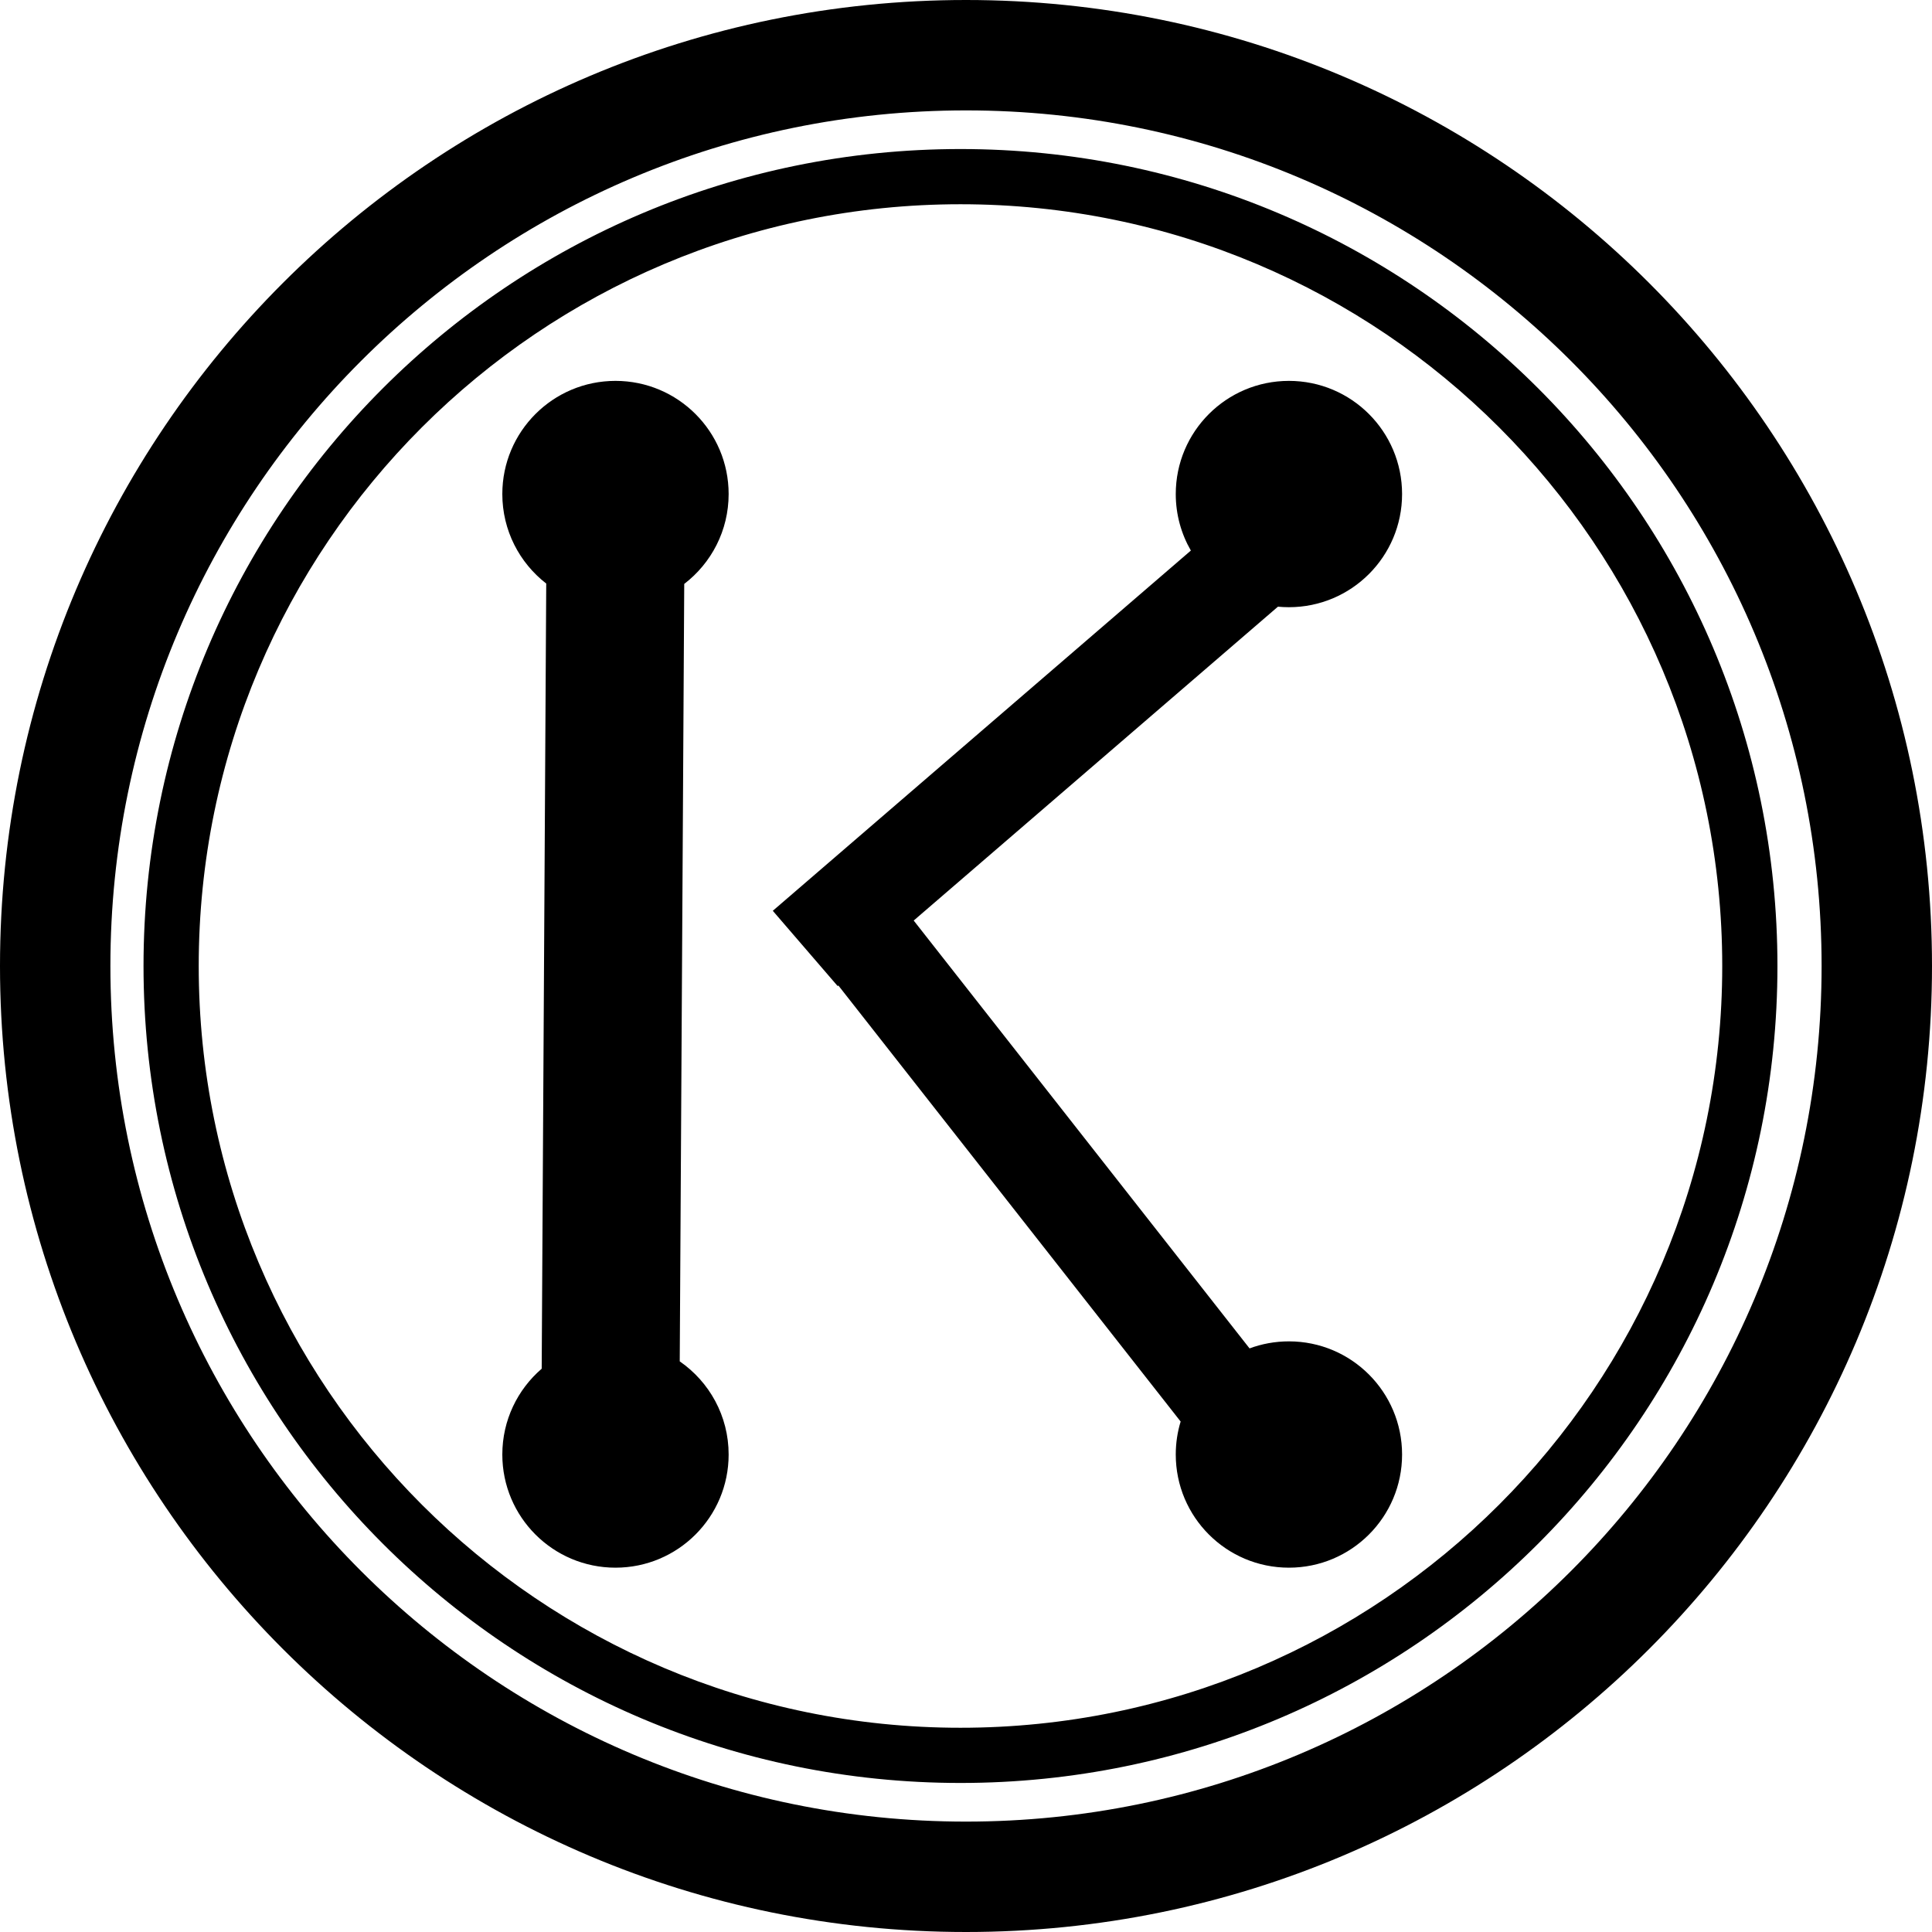 <svg width="350" height="350" viewBox="0 0 350 350" fill="none" xmlns="http://www.w3.org/2000/svg">
<path fill-rule="evenodd" clip-rule="evenodd" d="M330 175C330 260.604 260.604 330 175 330C89.396 330 20 260.604 20 175C20 89.396 89.396 20 175 20C260.604 20 330 89.396 330 175ZM350 175C350 271.65 271.65 350 175 350C78.35 350 0 271.65 0 175C0 78.35 78.35 0 175 0C271.65 0 350 78.35 350 175ZM254 89.5C254 100.822 244.822 110 233.5 110C232.829 110 232.166 109.968 231.512 109.905L165.526 166.765L226.367 244.275C228.588 243.451 230.991 243 233.5 243C244.822 243 254 252.178 254 263.5C254 274.822 244.822 284 233.5 284C222.178 284 213 274.822 213 263.5C213 261.422 213.309 259.416 213.884 257.525L151.875 178.528L151.75 178.636L140 165L215.736 99.738C213.996 96.726 213 93.229 213 89.5C213 78.178 222.178 69 233.5 69C244.822 69 254 78.178 254 89.5ZM174 313C250.215 313 312 251.215 312 175C312 98.785 250.215 37 174 37C97.785 37 36 98.785 36 175C36 251.215 97.785 313 174 313ZM174 323C255.738 323 322 256.738 322 175C322 93.262 255.738 27 174 27C92.262 27 26 93.262 26 175C26 256.738 92.262 323 174 323ZM132 89.5C132 96.137 128.846 102.037 123.955 105.784L123.141 246.624C128.493 250.323 132 256.502 132 263.5C132 274.822 122.822 284 111.5 284C100.178 284 91 274.822 91 263.5C91 257.285 93.766 251.716 98.133 247.957L98.955 105.715C94.115 101.965 91 96.096 91 89.5C91 78.178 100.178 69 111.5 69C122.822 69 132 78.178 132 89.5Z" fill="black"/>
</svg>
